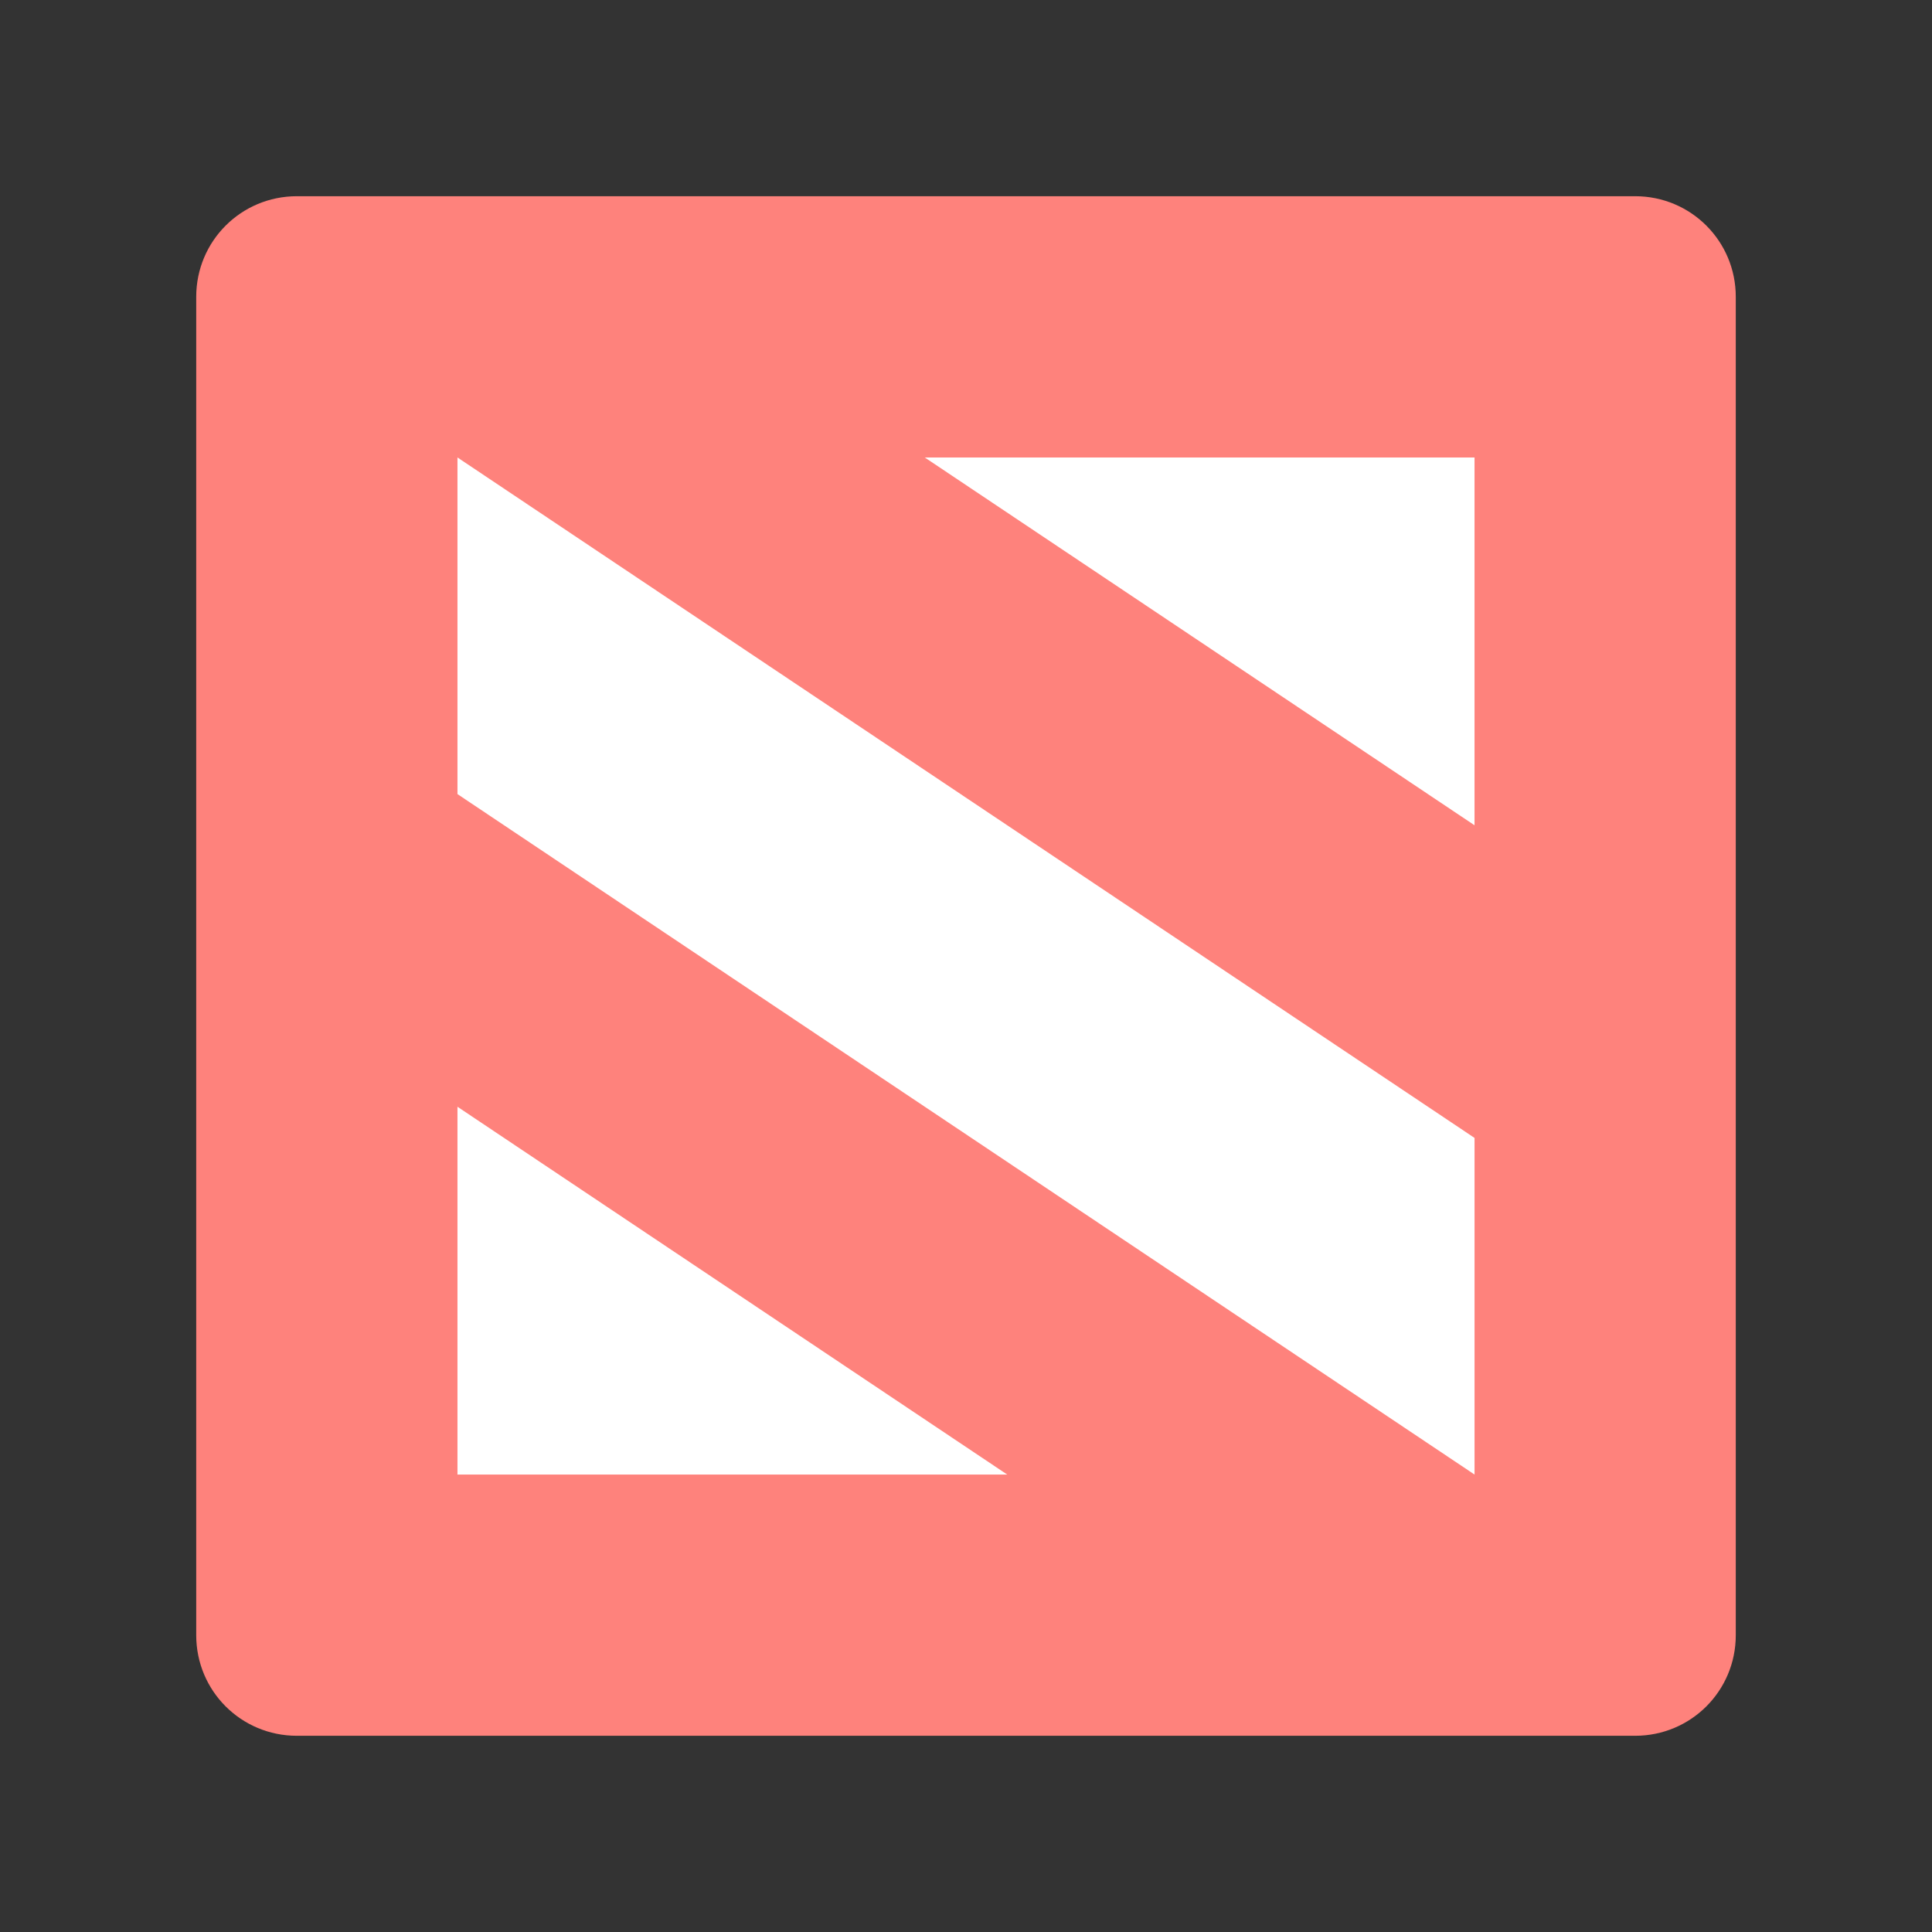 <svg xmlns="http://www.w3.org/2000/svg" xmlns:svg="http://www.w3.org/2000/svg" id="svg2" width="192" height="192" version="1.1" viewBox="0 0 192 192"><rect x="0" y="0" width="192" height="192" fill="#333333" stroke="none"/><g id="layer1" transform="translate(0,-860.362)"><path style="fill:#fe827c;fill-opacity:1;fill-rule:evenodd;stroke:none;stroke-opacity:1" id="rect932" d="m 29.5,879.862 117.7,-2e-5 15.3,2e-5 c 5.54,1e-5 10,4.46 10,10 v 133 c 0,5.54 -4.46,10 -10,10 h -133 c -5.54,0 -10,-4.46 -10,-10 V 889.862 c 0,-5.54 4.46,-10 10,-10 z"/><path style="opacity:1;fill:#fff;fill-opacity:1;stroke-width:.127;stroke-linecap:round;stroke-linejoin:round;stop-color:#000" id="path921" d="m 45.463,905.825 v 33.453 l 101.075,67.622 v -33.453 z m 46.44,0 54.634,36.551 v -36.551 z m -46.44,64.525 v 36.55 h 54.631 z"/></g><style id="style853" type="text/css"/></svg>